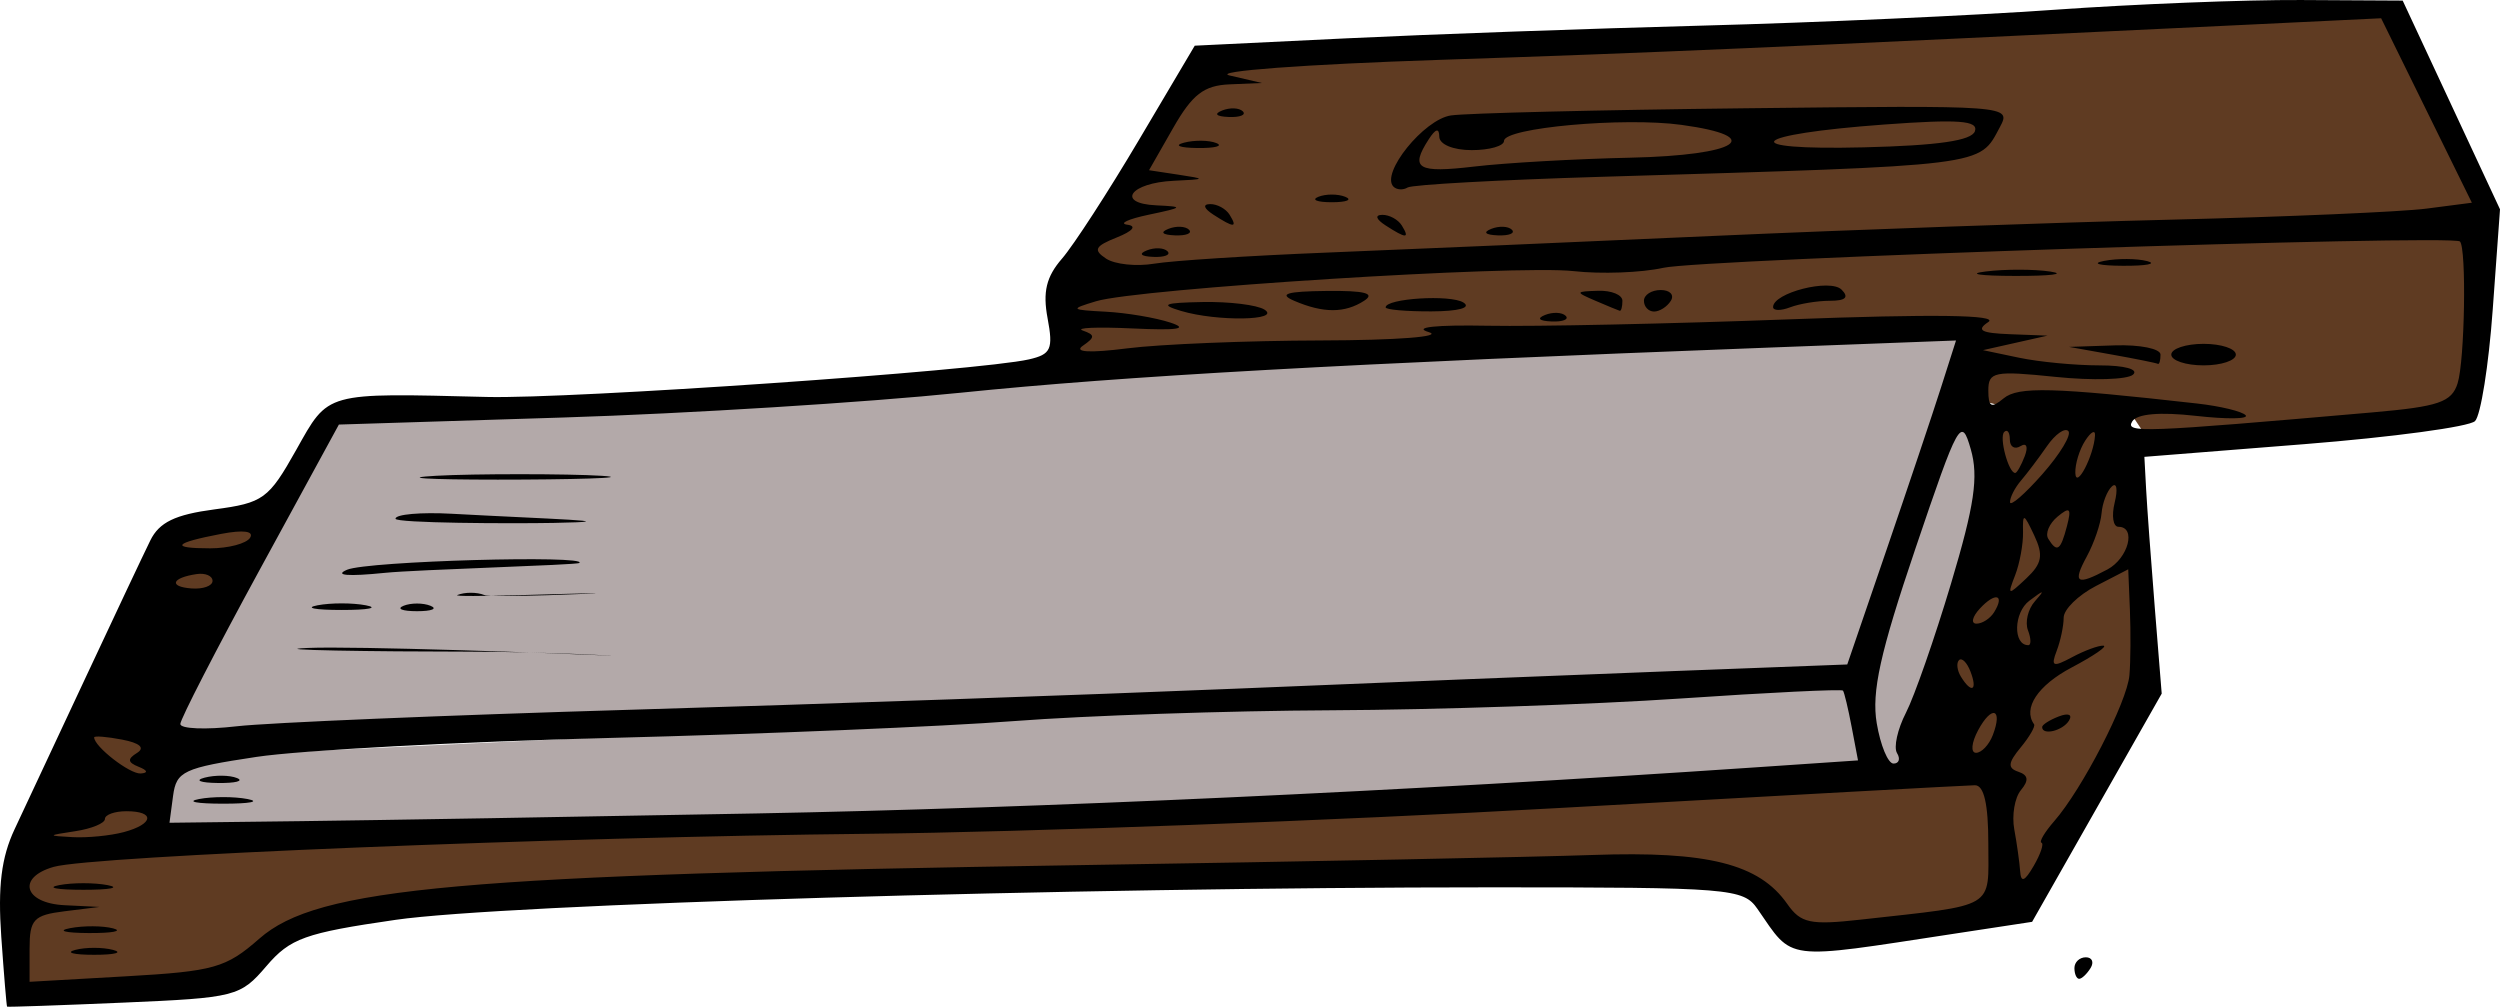 <?xml version="1.0" encoding="UTF-8" standalone="no"?>
<!-- Created with Inkscape (http://www.inkscape.org/) -->

<svg
   xmlns:dc="http://purl.org/dc/elements/1.1/"
   xmlns:cc="http://creativecommons.org/ns#"
   xmlns:rdf="http://www.w3.org/1999/02/22-rdf-syntax-ns#"
   xmlns:svg="http://www.w3.org/2000/svg"
   xmlns="http://www.w3.org/2000/svg"
   xmlns:sodipodi="http://sodipodi.sourceforge.net/DTD/sodipodi-0.dtd"
   xmlns:inkscape="http://www.inkscape.org/namespaces/inkscape"
   id="svg3084"
   version="1.1"
   inkscape:version="0.48.4 r9939"
   width="494.17"
   height="198.999"
   sodipodi:docname="Whetstone.svg">
  <defs
     id="defs3088" />
  <sodipodi:namedview
     pagecolor="#ffffff"
     bordercolor="#666666"
     borderopacity="1"
     objecttolerance="10"
     gridtolerance="10"
     guidetolerance="10"
     inkscape:pageopacity="0"
     inkscape:pageshadow="2"
     inkscape:window-width="1271"
     inkscape:window-height="740"
     id="namedview3086"
     showgrid="false"
     inkscape:zoom="1.5694321"
     inkscape:cx="218.19425"
     inkscape:cy="155.67152"
     inkscape:window-x="0"
     inkscape:window-y="22"
     inkscape:window-maximized="0"
     inkscape:current-layer="svg3084"
     fit-margin-top="0"
     fit-margin-left="0"
     fit-margin-right="0"
     fit-margin-bottom="0" />
  <path
     style="fill:#b3a9a9;fill-opacity:1;stroke:none"
     d="m 64.782,82.671 -30.192,60.385 1.438,2.396 167.735,-6.709 161.505,-5.272 23.004,-67.573 -128.916,5.272 -66.615,4.313 -51.758,5.272 z"
     id="path3098"
     inkscape:connector-curvature="0" />
  <path
     style="fill:#b3a9a9;fill-opacity:1;stroke:none"
     d="m 33.632,149.765 -0.479,14.857 184.029,-4.313 131.312,-6.709 21.566,-1.917 6.23,0.958 17.732,-53.196 -6.709,-23.004 -19.17,57.509 z"
     id="path3868"
     inkscape:connector-curvature="0" />
  <path
     style="fill:#5f3b22;fill-opacity:1;stroke:none"
     d="M 32.149,104.4 53.837,99.656 31.471,147.099 l -0.678,19.655 262.29,-8.133 86.752,-5.422 13.555,-54.898 0.678,-14.233 16.944,-2.711 10.166,6.778 3.389,49.476 -24.399,40.665 -44.054,8.133 -10.844,-10.844 -15.588,-2.711 -101.663,1.355 -119.284,2.711 -40.665,4.067 -17.622,6.1 -6.1,8.133 -41.343,1.356 0.678,-24.399 z"
     id="path3870"
     inkscape:connector-curvature="0" />
  <path
     style="fill:#5f3b22;fill-opacity:1;stroke:none"
     d="m 212.431,52.213 25.755,-42.021 235.18,-8.811 18.299,42.021 -4.744,38.632 -62.353,4.744 -5.422,-8.133 -24.399,1.356 -2.711,-0.678 -3.389,-15.588 -175.537,9.489 -2.033,-5.422 z"
     id="path3872"
     inkscape:connector-curvature="0" />
  <path
     style="fill:#000000"
     d="m 1.4,198.982 c -0.106,-0.1 -0.622,-6.316 -1.148,-13.813 -0.698,-9.963 0.012,-15.687 2.64,-21.274 1.977,-4.204 8.294,-17.696 14.038,-29.981 5.744,-12.286 11.499,-24.479 12.789,-27.096 1.766,-3.583 4.898,-5.098 12.672,-6.129 9.644,-1.279 10.71,-2.054 16.142,-11.726 6.511,-11.593 5.444,-11.296 37.727,-10.497 16.654,0.412 97.219,-5.172 107.119,-7.425 4.373,-0.995 4.84,-2.022 3.694,-8.13 -0.979,-5.219 -0.257,-8.207 2.848,-11.787 2.288,-2.638 9.128,-13.188 15.2,-23.445 L 236.162,9.03 266.197,7.576 c 16.52,-0.8 48.225,-1.933 70.456,-2.518 22.231,-0.585 53.398,-1.987 69.26,-3.116 15.862,-1.128 37.88,-2.001 48.929,-1.939 l 20.09,0.113 9.619,20.629 9.619,20.629 -1.446,19.908 c -0.795,10.949 -2.366,20.828 -3.491,21.953 -1.125,1.125 -16.29,3.175 -33.702,4.557 l -31.657,2.512 0.343,6.382 c 0.188,3.51 0.959,14.041 1.712,23.401 l 1.369,17.019 -12.808,22.556 -12.808,22.556 -15.496,2.363 c -33.956,5.178 -31.59,5.478 -38.799,-4.927 -2.805,-4.049 -5.349,-4.255 -52.58,-4.255 -83.438,0 -195.201,3.316 -216.63,6.427 -17.917,2.601 -20.813,3.64 -25.528,9.154 -5.143,6.014 -6.073,6.252 -28.188,7.203 -12.578,0.541 -22.956,0.901 -23.062,0.8 z M 51.266,185.538 c 11.546,-10.138 39.094,-12.596 162.975,-14.544 43.828,-0.689 89.111,-1.586 100.627,-1.993 22.696,-0.802 32.867,1.758 38.405,9.665 2.682,3.829 4.544,4.229 14.502,3.116 27.089,-3.027 25.253,-1.937 25.253,-14.989 0,-7.88 -0.854,-11.595 -2.659,-11.577 -1.463,0.015 -38.559,2.046 -82.436,4.514 -43.877,2.468 -105.145,4.754 -136.152,5.08 -61.572,0.648 -153.539,4.378 -161.148,6.537 -7.35,2.084 -5.918,7.188 2.127,7.584 l 6.914,0.34 -6.914,0.858 c -6.116,0.759 -6.914,1.613 -6.914,7.4 l 0,6.542 19.089,-1.088 c 17.394,-0.992 19.733,-1.653 26.329,-7.445 z m -36.377,2.222 c 2.048,-0.535 5.398,-0.535 7.446,0 2.048,0.535 0.372,0.973 -3.723,0.973 -4.095,0 -5.77,-0.438 -3.723,-0.973 z m -1.039,-4.293 c 2.646,-0.509 6.476,-0.49 8.509,0.043 2.034,0.532 -0.131,0.949 -4.811,0.925 -4.68,-0.024 -6.344,-0.459 -3.698,-0.968 z m -2.152,-8.506 c 2.633,-0.507 6.941,-0.507 9.573,0 2.633,0.507 0.479,0.922 -4.787,0.922 -5.265,0 -7.419,-0.415 -4.787,-0.922 z m 391.839,-8.38 c -0.514,-0.17 0.616,-2.084 2.512,-4.255 5.54,-6.342 14.408,-23.544 14.871,-28.847 0.234,-2.685 0.277,-8.497 0.096,-12.914 l -0.331,-8.032 -6.382,3.3 c -3.51,1.815 -6.382,4.633 -6.382,6.263 0,1.629 -0.624,4.588 -1.386,6.575 -1.186,3.092 -0.746,3.27 3.051,1.238 2.441,-1.306 5.218,-2.333 6.173,-2.281 0.954,0.052 -1.855,1.989 -6.242,4.306 -6.717,3.546 -9.721,8.077 -7.446,11.229 0.293,0.405 -0.904,2.476 -2.659,4.601 -2.51,3.039 -2.604,4.061 -0.443,4.789 1.97,0.663 2.113,1.69 0.503,3.63 -1.235,1.488 -1.825,4.985 -1.311,7.771 0.514,2.786 1.035,6.501 1.158,8.256 0.163,2.329 0.889,2.041 2.689,-1.064 1.356,-2.34 2.045,-4.394 1.531,-4.563 z m 0.129,-22.865 c 0,-0.46 1.486,-1.406 3.302,-2.103 1.893,-0.726 2.747,-0.37 2.002,0.836 -1.249,2.021 -5.303,2.99 -5.303,1.267 z M 24.462,164.484 c 5.933,-1.59 6.26,-4.13 0.532,-4.13 -2.34,0 -4.255,0.689 -4.255,1.53 0,0.842 -2.633,1.929 -5.85,2.416 -5.589,0.847 -5.613,0.899 -0.532,1.176 2.925,0.159 7.472,-0.288 10.105,-0.993 z m 124.983,-3.691 c 55.646,-1.048 127.524,-4.361 197.198,-9.087 l 20.626,-1.399 -1.253,-6.601 c -0.689,-3.63 -1.462,-6.867 -1.717,-7.193 -0.255,-0.326 -14.716,0.378 -32.137,1.563 -17.42,1.185 -48.426,2.231 -68.902,2.324 -20.476,0.093 -48.717,1.052 -62.757,2.132 -14.041,1.079 -49.94,2.578 -79.776,3.331 -29.836,0.753 -61.349,2.441 -70.027,3.752 -14.456,2.183 -15.839,2.829 -16.489,7.701 l -0.709,5.318 26.062,-0.319 c 14.334,-0.176 54.781,-0.86 89.883,-1.521 z M 39.353,157.942 c 2.633,-0.507 6.941,-0.507 9.573,0 2.633,0.507 0.479,0.922 -4.787,0.922 -5.265,0 -7.419,-0.415 -4.787,-0.922 z m 1.104,-4.228 c 2.07,-0.539 4.942,-0.504 6.382,0.079 1.44,0.583 -0.253,1.024 -3.763,0.981 -3.51,-0.043 -4.689,-0.52 -2.619,-1.06 z m -13.045,-2.142 c -2.192,-0.872 -2.274,-1.54 -0.336,-2.738 1.642,-1.015 0.581,-1.963 -2.95,-2.639 -3.033,-0.58 -5.514,-0.777 -5.514,-0.437 0,1.811 7.045,7.279 9.193,7.135 1.539,-0.103 1.388,-0.613 -0.393,-1.321 z m 347.572,-2.703 c -0.702,-1.136 0.091,-4.726 1.761,-7.978 1.671,-3.252 5.682,-14.752 8.915,-25.555 4.634,-15.486 5.46,-21.098 3.904,-26.521 -1.88,-6.557 -2.394,-5.635 -10.954,19.642 -6.969,20.58 -8.681,28.308 -7.64,34.499 0.738,4.388 2.23,7.978 3.316,7.978 1.086,0 1.4,-0.929 0.698,-2.065 z m 18.93,-3.558 c 2.027,-5.282 -0.207,-6.003 -2.916,-0.941 -1.307,2.442 -1.487,4.437 -0.4,4.437 1.086,0 2.578,-1.573 3.316,-3.496 z m -268.934,-5.025 c 36.857,-1.09 90.466,-2.959 119.133,-4.152 28.666,-1.193 67.625,-2.759 86.576,-3.479 l 34.455,-1.31 7.758,-22.648 c 4.267,-12.456 9.104,-26.865 10.749,-32.02 l 2.991,-9.372 -36.695,1.392 c -84.251,3.196 -127.947,5.635 -160.082,8.936 -18.721,1.923 -54.027,4.125 -78.458,4.893 l -44.42,1.396 -15.662,28.719 c -8.614,15.796 -15.669,29.506 -15.678,30.468 -0.009,0.962 5.01,1.166 11.152,0.454 6.143,-0.712 41.324,-2.187 78.181,-3.278 z M 60.864,128.077 c 9.121,-0.4 49.36,1.04 57.79,1.443 8.429,0.403 -9.098,-0.708 -26.648,-0.711 -17.551,-0.003 -40.263,-0.332 -31.141,-0.732 z m 1.89,-8.428 c 2.633,-0.507 6.941,-0.507 9.573,0 2.633,0.507 0.479,0.922 -4.787,0.922 -5.265,0 -7.419,-0.415 -4.787,-0.922 z m 17.019,0.092 c 1.463,-0.59 3.856,-0.59 5.318,0 1.463,0.59 0.266,1.073 -2.659,1.073 -2.925,0 -4.122,-0.483 -2.659,-1.073 z m 10.637,-2.127 c 1.463,-0.59 3.856,-0.59 5.318,0 1.463,0.59 24.707,-0.365 21.782,-0.365 -2.925,0 -28.563,0.955 -27.101,0.365 z m -21.806,-4.994 c 4.077,-1.732 47.743,-2.923 45.912,-1.341 -0.488,0.421 -32.031,1.302 -38.466,1.957 -7.281,0.742 -10.094,0.509 -7.446,-0.616 z M 78.176,102.536 c -7.44e-4,-0.878 5.025,-1.319 11.169,-0.981 18.726,1.03 36.313,1.503 20.071,1.808 -8.483,0.159 -31.239,0.051 -31.24,-0.827 z m 8.062,-8.491 c 7.359,-0.417 26.035,-0.413 32.717,0.008 6.682,0.421 -6.527,0.762 -20.568,0.757 -14.041,-0.004 -19.508,-0.348 -12.149,-0.765 z M 389.507,132.759 c -0.693,-1.806 -1.716,-2.827 -2.274,-2.269 -0.558,0.558 -0.383,2.035 0.388,3.283 2.098,3.394 3.324,2.735 1.885,-1.014 z m 11.36,-8.158 c -0.619,-1.613 -0.004,-4.199 1.368,-5.748 2.056,-2.322 1.862,-2.34 -1.103,-0.104 -3.108,2.344 -3.257,8.783 -0.203,8.783 0.585,0 0.557,-1.319 -0.061,-2.932 z m -6.688,-3.592 c 2.183,-3.532 0.224,-4.022 -2.831,-0.708 -1.509,1.637 -1.805,2.976 -0.657,2.976 1.147,0 2.717,-1.021 3.488,-2.269 z M 42.012,114.824 c 0,-0.994 -1.408,-1.6 -3.129,-1.348 -4.958,0.728 -5.602,2.497 -1.034,2.841 2.29,0.172 4.163,-0.499 4.163,-1.493 z m 360.085,-9.007 c -2.077,-4.407 -2.29,-4.467 -2.209,-0.622 0.049,2.34 -0.653,6.169 -1.56,8.509 -1.564,4.034 -1.45,4.066 2.209,0.622 3.116,-2.934 3.416,-4.571 1.56,-8.509 z m 14.471,6.749 c 4.15,-2.221 5.761,-8.435 2.187,-8.435 -1.061,0 -1.398,-2.154 -0.75,-4.787 0.648,-2.633 0.399,-4.068 -0.555,-3.19 -0.953,0.878 -1.871,3.271 -2.04,5.318 -0.169,2.047 -1.478,5.876 -2.91,8.508 -2.888,5.309 -2.035,5.851 4.068,2.584 z M 49.438,106.291 c 0.809,-1.309 -1.339,-1.594 -5.725,-0.758 -9.406,1.792 -10.217,2.853 -2.181,2.853 3.636,0 7.194,-0.943 7.906,-2.095 z m 359.129,-2.281 c 0.935,-3.576 0.596,-3.921 -1.856,-1.886 -1.65,1.369 -2.476,3.339 -1.834,4.376 1.736,2.808 2.427,2.342 3.69,-2.49 z m 0.272,-18.813 c -0.698,-0.698 -2.594,0.645 -4.213,2.983 -1.619,2.338 -3.935,5.408 -5.144,6.821 -1.21,1.413 -2.185,3.328 -2.166,4.255 0.019,0.927 2.905,-1.572 6.413,-5.552 3.508,-3.981 5.808,-7.808 5.11,-8.506 z m 5.279,0.852 c 0.064,-1.17 -0.811,-0.691 -1.945,1.064 -1.134,1.755 -2.01,4.627 -1.945,6.382 0.123,3.369 3.669,-3.416 3.891,-7.446 z m -13.898,4.144 c 0.726,-1.893 0.37,-2.747 -0.836,-2.002 -1.157,0.715 -2.103,0.126 -2.103,-1.308 0,-1.434 -0.501,-2.106 -1.114,-1.494 -1.044,1.044 0.853,8.105 2.177,8.105 0.335,0 1.179,-1.486 1.875,-3.302 z m 68.806,-8.685 c 13.02,-1.136 15.583,-2.013 16.763,-5.732 1.419,-4.47 1.785,-26.722 0.461,-28.045 -1.427,-1.427 -149.754,3.479 -157.473,5.208 -4.33,0.97 -12.307,1.264 -17.726,0.654 -11.3,-1.274 -86.123,3.447 -94.404,5.956 -5.208,1.578 -5.101,1.691 1.935,2.065 4.095,0.217 9.839,1.186 12.764,2.152 3.719,1.228 1.479,1.577 -7.446,1.159 -7.02,-0.329 -11.459,-0.142 -9.864,0.416 2.448,0.856 2.448,1.325 0,3.008 -1.854,1.275 1.321,1.457 8.801,0.507 6.435,-0.818 23.667,-1.52 38.293,-1.56 15.085,-0.041 24.291,-0.757 21.274,-1.654 -3.21,-0.955 1.428,-1.452 11.701,-1.254 9.36,0.18 36.165,-0.389 59.566,-1.265 28.487,-1.066 41.493,-0.891 39.356,0.53 -2.451,1.63 -1.463,2.188 4.255,2.407 l 7.446,0.284 -6.382,1.434 -6.382,1.434 7.18,1.506 c 3.949,0.828 11.081,1.506 15.849,1.506 4.972,0 7.807,0.778 6.648,1.824 -1.112,1.003 -8.004,1.207 -15.317,0.453 -12.146,-1.252 -13.296,-1.019 -13.296,2.691 0,3.271 0.589,3.573 3.027,1.55 2.864,-2.377 9.743,-2.193 38.264,1.023 4.574,0.516 8.882,1.557 9.573,2.315 0.691,0.757 -3.743,0.812 -9.853,0.122 -7.1,-0.802 -11.633,-0.408 -12.56,1.092 -1.442,2.333 1.772,2.212 47.548,-1.783 z m -51.535,-11.414 -8.509,-1.524 9.041,-0.302 c 4.973,-0.166 9.041,0.655 9.041,1.825 0,1.17 -0.239,1.992 -0.532,1.825 -0.293,-0.166 -4.361,-0.988 -9.041,-1.825 z m 11.701,0 c 0,-1.17 2.872,-2.127 6.382,-2.127 3.51,0 6.382,0.957 6.382,2.127 0,1.17 -2.872,2.127 -6.382,2.127 -3.51,0 -6.382,-0.957 -6.382,-2.127 z M 233.476,61.468 c -4.279,-1.277 -3.447,-1.622 4.255,-1.767 5.265,-0.099 10.759,0.574 12.209,1.494 3.432,2.18 -9.363,2.392 -16.463,0.272 z m 71.932,0.79 c 1.536,-0.615 3.371,-0.539 4.077,0.168 0.707,0.707 -0.55,1.21 -2.792,1.117 -2.478,-0.102 -2.982,-0.606 -1.285,-1.285 z m -49.594,-2.802 c -3.154,-1.355 -1.502,-1.859 6.382,-1.945 7.612,-0.084 9.729,0.469 7.446,1.945 -3.822,2.47 -8.08,2.47 -13.828,0 z m 18.083,1.305 c 0,-1.777 12.825,-2.58 15.374,-0.962 1.625,1.031 -0.909,1.732 -6.333,1.752 -4.973,0.018 -9.041,-0.337 -9.041,-0.79 z m 41.484,-1.305 c -4.06,-1.745 -4.035,-1.835 0.532,-1.978 2.633,-0.082 4.787,0.808 4.787,1.978 0,1.17 -0.239,2.06 -0.532,1.978 -0.293,-0.082 -2.446,-0.972 -4.787,-1.978 z m 9.573,0 c 0,-1.17 1.492,-2.127 3.317,-2.127 1.824,0 2.725,0.957 2.002,2.127 -0.723,1.17 -2.216,2.127 -3.317,2.127 -1.101,0 -2.002,-0.957 -2.002,-2.127 z m 25.528,1.239 c 0,-2.818 11.29,-5.691 13.536,-3.445 1.524,1.524 0.812,2.206 -2.3,2.206 -2.478,0 -6.02,0.581 -7.871,1.291 -1.851,0.71 -3.365,0.687 -3.365,-0.053 z m 42.054,-7.035 c 3.824,-0.473 9.568,-0.464 12.764,0.022 3.197,0.485 0.068,0.873 -6.952,0.861 -7.02,-0.012 -9.636,-0.409 -5.812,-0.883 z m 23.388,-2.09 c 2.646,-0.509 6.476,-0.49 8.509,0.043 2.034,0.532 -0.131,0.949 -4.811,0.925 -4.68,-0.024 -6.344,-0.459 -3.698,-0.968 z M 262.195,49.932 c 15.211,-0.61 49.674,-2.095 76.585,-3.3 26.911,-1.204 67.597,-2.65 90.413,-3.212 22.816,-0.562 45.519,-1.545 50.45,-2.185 l 8.967,-1.163 -8.967,-18.231 -8.967,-18.231 -26.592,1.28 c -94.337,4.542 -116.611,5.511 -159.553,6.943 -26.674,0.889 -45.04,2.255 -41.484,3.084 l 6.382,1.489 -6.382,0.268 c -5.07,0.213 -7.363,1.986 -11.152,8.621 l -4.77,8.353 5.833,0.885 c 5.507,0.835 5.454,0.902 -0.955,1.203 -8.611,0.404 -11.499,4.476 -3.442,4.854 5.513,0.258 5.399,0.402 -1.47,1.847 -4.095,0.862 -6.01,1.754 -4.255,1.982 1.917,0.249 1.088,1.254 -2.076,2.517 -4.338,1.731 -4.713,2.469 -2.127,4.181 1.727,1.144 6.012,1.594 9.522,1.002 3.51,-0.593 18.827,-1.577 34.038,-2.187 z m -35.5,-0.438 c 1.536,-0.615 3.371,-0.539 4.077,0.168 0.707,0.707 -0.55,1.21 -2.792,1.117 -2.478,-0.102 -2.982,-0.606 -1.285,-1.285 z m 4.255,-4.255 c 1.536,-0.615 3.371,-0.539 4.077,0.168 0.707,0.707 -0.55,1.21 -2.792,1.117 -2.478,-0.102 -2.982,-0.606 -1.285,-1.285 z m 42.946,-0.674 c -1.917,-1.239 -2.18,-2.075 -0.657,-2.095 1.394,-0.018 3.125,0.925 3.848,2.095 1.632,2.641 0.896,2.641 -3.191,0 z m 20.875,0.674 c 1.536,-0.615 3.371,-0.539 4.077,0.168 0.707,0.707 -0.55,1.21 -2.792,1.117 -2.478,-0.102 -2.982,-0.606 -1.285,-1.285 z m -54.913,-2.801 c -1.917,-1.239 -2.18,-2.075 -0.657,-2.095 1.394,-0.018 3.125,0.925 3.848,2.095 1.632,2.641 0.896,2.641 -3.191,0 z m 20.742,-3.536 c 1.463,-0.59 3.856,-0.59 5.318,0 1.463,0.59 0.266,1.073 -2.659,1.073 -2.925,0 -4.122,-0.483 -2.659,-1.073 z m 14.849,-2.002 c -2.608,-2.608 6.01,-13.298 11.352,-14.082 3.068,-0.45 29.259,-1.087 58.201,-1.415 52.298,-0.593 52.609,-0.57 50.313,3.719 -4.175,7.801 -1.97,7.526 -78.932,9.834 -20.076,0.602 -37.236,1.549 -38.134,2.103 -0.898,0.555 -2.158,0.483 -2.801,-0.159 z m 46.841,-5.731 c 21.283,-0.466 27.027,-4.164 10.075,-6.487 -11.412,-1.564 -35.068,0.573 -35.068,3.169 0,1.003 -2.872,1.824 -6.382,1.824 -3.67,0 -6.396,-1.13 -6.415,-2.659 -0.022,-1.773 -0.72,-1.596 -2.095,0.532 -3.751,5.804 -2.24,6.701 9.041,5.37 6.143,-0.725 20.022,-1.512 30.843,-1.749 z m 68.093,-5.244 c 0.695,-2.095 -3.244,-2.384 -17.91,-1.311 -26.829,1.961 -29.701,5.137 -4.082,4.512 14.724,-0.359 21.37,-1.326 21.992,-3.2 z M 234.048,28.199 c 2.07,-0.539 4.942,-0.504 6.382,0.079 1.44,0.583 -0.253,1.024 -3.763,0.981 -3.51,-0.043 -4.689,-0.52 -2.619,-1.06 z m 7.538,-6.361 c 1.536,-0.615 3.371,-0.539 4.077,0.168 0.707,0.707 -0.55,1.21 -2.792,1.117 -2.478,-0.102 -2.982,-0.606 -1.285,-1.285 z M 410.047,191.354 c 0,-1.17 1.014,-2.127 2.253,-2.127 1.239,0 1.661,0.957 0.938,2.127 -0.723,1.17 -1.737,2.127 -2.253,2.127 -0.516,0 -0.938,-0.957 -0.938,-2.127 z"
     id="path3096"
     inkscape:connector-curvature="0"
     sodipodi:nodetypes="cssssssssssscsssscccssscsscccsssssscsssssscsssscsscssssssccsccsssscssscssssssssssscscsssssssssssscscsssssscssssssssssssssssssssssssssssssscsscssscscssscsssssssssssssssssscsscssssscssccssccssssssssscssssssscsssssssscscsscsccscccsssscsssssssssssssssssscccsssssssssssscsssssssssssssssssssssssssssscssssssssssssssssssssssscccssscsscsssssssssssssssssscssssssscssssssssssssssssssssssssssssssssssssss" />
</svg>
